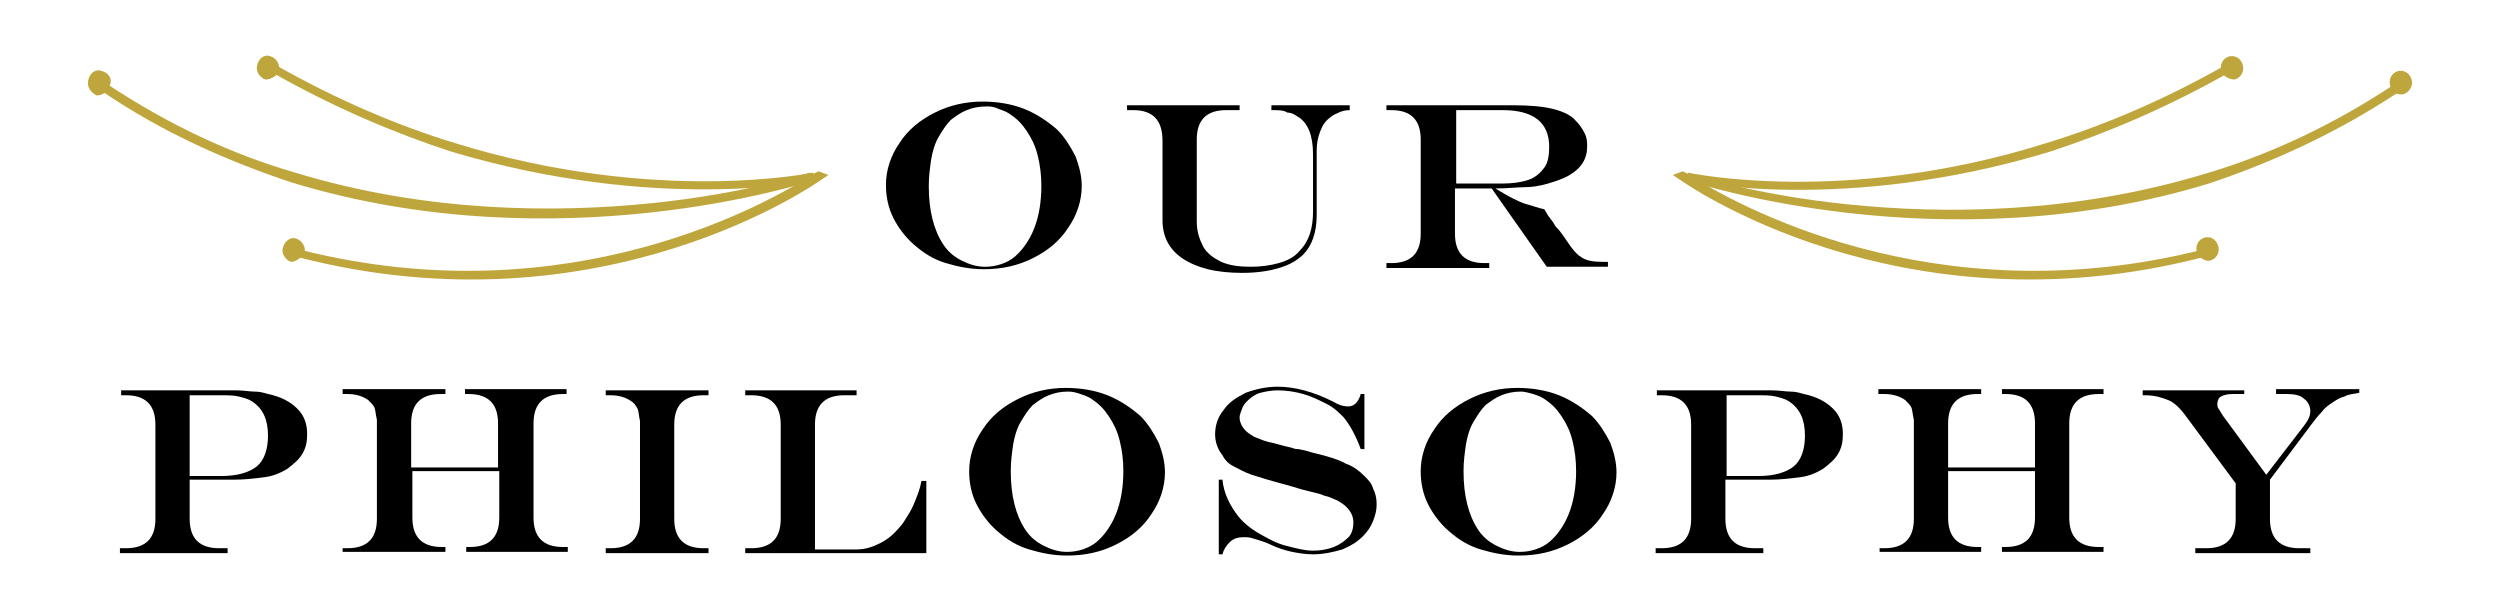 <?xml version="1.0" encoding="utf-8"?>
<!-- Generator: Adobe Illustrator 18.0.0, SVG Export Plug-In . SVG Version: 6.00 Build 0)  -->
<!DOCTYPE svg PUBLIC "-//W3C//DTD SVG 1.1//EN" "http://www.w3.org/Graphics/SVG/1.1/DTD/svg11.dtd">
<svg version="1.1" id="Layer_1" xmlns="http://www.w3.org/2000/svg" xmlns:xlink="http://www.w3.org/1999/xlink" x="0px" y="0px"
	 viewBox="0 0 204.3 50" enable-background="new 0 0 204.3 50" xml:space="preserve">
<g>
	<g>
		<path d="M80.3,8.3c1.2,0,2.4,0.2,3.4,0.6c1,0.4,1.9,1,2.7,1.7c0.6,0.6,1.1,1.4,1.5,2.2c0.3,0.8,0.5,1.6,0.5,2.4
			c0,1.2-0.4,2.4-1.1,3.4c-0.7,1.1-1.7,1.9-2.9,2.5c-1.2,0.6-2.5,0.9-4,0.9c-1.1,0-2.1-0.2-3.1-0.5s-1.8-0.8-2.6-1.5
			c-0.7-0.6-1.3-1.4-1.7-2.2c-0.4-0.8-0.6-1.7-0.6-2.7c0-1.2,0.4-2.4,1.1-3.4c0.7-1.1,1.7-1.9,2.9-2.5S78.9,8.3,80.3,8.3z M80.6,8.7
			c-0.6,0-1.1,0.1-1.6,0.3c-0.5,0.2-0.9,0.5-1.3,0.8c-0.4,0.4-0.7,0.9-1,1.4c-0.3,0.5-0.5,1.2-0.6,1.8c-0.1,0.7-0.2,1.4-0.2,2.2
			c0,1,0.1,1.9,0.3,2.7c0.2,0.8,0.5,1.5,0.9,2.1c0.4,0.6,0.9,1,1.5,1.3c0.6,0.3,1.2,0.5,1.9,0.5c0.9,0,1.8-0.3,2.4-0.8
			s1.2-1.3,1.6-2.3s0.6-2.2,0.6-3.5c0-0.9-0.1-1.7-0.3-2.5c-0.2-0.8-0.5-1.4-0.9-2c-0.4-0.6-0.8-1-1.4-1.4c-0.3-0.2-0.6-0.3-0.9-0.4
			C81.2,8.7,80.9,8.7,80.6,8.7z"/>
		<path d="M92.1,8.6h9.2V9h-1.1c-0.8,0-1.4,0.2-1.8,0.6c-0.4,0.4-0.6,1-0.6,1.8v6.7c0,0.8,0.2,1.4,0.5,2s0.9,1,1.5,1.3
			c0.7,0.3,1.5,0.4,2.4,0.4c0.8,0,1.6-0.1,2.3-0.3c0.7-0.2,1.3-0.5,1.7-1c0.8-0.8,1.1-1.9,1.1-3.2v-4.7c0-1.5-0.4-2.6-1.3-3.1
			c-0.3-0.2-0.5-0.3-0.8-0.3C104.9,9,104.5,9,103.9,9V8.6h6.4V9c-0.4,0-0.7,0.1-0.9,0.2c-0.2,0.1-0.5,0.2-0.7,0.4
			c-0.4,0.3-0.6,0.6-0.8,1.1c-0.2,0.5-0.3,1-0.3,1.6v5.3c0,1.4-0.4,2.5-1.1,3.2c-0.4,0.4-0.9,0.7-1.4,0.9c-1,0.4-2.2,0.6-3.6,0.6
			c-1,0-2-0.1-2.8-0.3c-0.8-0.2-1.5-0.5-2.1-0.9c-1-0.7-1.6-1.7-1.6-3.1v-6.5C95,9.8,94.2,9,92.6,9h-0.5V8.6z"/>
		<path d="M121.9,15.4h-3v3.7c0,0.8,0.2,1.4,0.6,1.8c0.4,0.4,1,0.6,1.8,0.6h0.4v0.4h-8.4v-0.4h0.4c0.8,0,1.4-0.2,1.8-0.6
			s0.6-1,0.6-1.8v-7.7c0-0.8-0.2-1.4-0.6-1.8s-1-0.6-1.8-0.6h-0.4V8.6h10.3c1.4,0,2.5,0.1,3.3,0.3c0.8,0.2,1.5,0.5,1.9,1
			c0.3,0.3,0.5,0.6,0.7,1s0.2,0.7,0.2,1.1c0,1-0.5,1.8-1.6,2.4c-0.4,0.2-0.9,0.4-1.6,0.6c-0.7,0.2-1.3,0.3-2,0.3
			c-0.5,0-1.3,0.1-2.3,0.1v0c0.5,0.3,1,0.6,1.4,0.8c0.4,0.2,0.8,0.4,1.2,0.5c0.4,0.1,0.9,0.3,1.4,0.4l0.3,0.5
			c0.2,0.3,0.4,0.5,0.5,0.7c0.1,0.2,0.2,0.3,0.4,0.5c0.4,0.5,0.7,1,1,1.4c0.3,0.4,0.6,0.7,0.8,0.8c0.4,0.3,1,0.4,1.8,0.4h0.4v0.4h-5
			L121.9,15.4z M118.9,15h3.8c0.9,0,1.6-0.1,2.2-0.3c0.6-0.2,1-0.6,1.3-1c0.3-0.4,0.4-1,0.4-1.7c0-2-1.3-3-3.8-3h-3.8V15z"/>
		<path d="M9.9,31.9h7.9c0.5,0,1,0,1.5,0c0.6,0,1.1,0.1,1.5,0.1c0.4,0,0.8,0.1,1.1,0.2c1,0.2,1.8,0.6,2.4,1.2
			c0.6,0.6,0.8,1.3,0.8,2.1c0,0.6-0.1,1.1-0.4,1.6c-0.3,0.5-0.7,0.8-1.2,1.2c-0.5,0.3-1.1,0.6-1.9,0.7s-1.6,0.2-2.5,0.2h-3.6v3.2
			c0,1.6,0.8,2.4,2.4,2.4h0.7v0.4H9.8v-0.4h0.5c1.6,0,2.4-0.8,2.4-2.4v-7.7c0-1.6-0.8-2.4-2.4-2.4H9.9V31.9z M15.5,32.3v6.6h2.6
			c1.3,0,2.3-0.3,2.9-0.8c0.6-0.5,0.9-1.4,0.9-2.5c0-1.3-0.4-2.2-1.3-2.8c-0.3-0.2-0.7-0.3-1.1-0.4s-0.9-0.1-1.6-0.1H15.5z"/>
		<path d="M28,44.8h0.4c0.8,0,1.4-0.2,1.8-0.6s0.6-1,0.6-1.8c0-0.4,0-0.9,0-1.3s0-1,0-1.9c0-0.8,0-1.8,0-2.8s0-1.7,0-2.1
			c-0.1-0.4-0.1-0.7-0.2-1c-0.1-0.2-0.3-0.4-0.5-0.6c-0.4-0.3-1-0.5-1.7-0.5H28v-0.4h8.4v0.4H36c-0.8,0-1.4,0.2-1.8,0.6
			c-0.4,0.4-0.6,1-0.6,1.8v3.6h7.1v-3.6c0-0.8-0.2-1.4-0.6-1.8s-1-0.6-1.8-0.6h-0.3v-0.4h8.3v0.4H46c-0.8,0-1.4,0.2-1.8,0.6
			c-0.4,0.4-0.6,1-0.6,1.8v7.7c0,0.8,0.2,1.4,0.6,1.8s1,0.6,1.8,0.6h0.4v0.4h-8.3v-0.4h0.3c0.8,0,1.4-0.2,1.8-0.6s0.6-1,0.6-1.8
			v-3.8h-7.1v3.8c0,0.8,0.2,1.4,0.6,1.8s1,0.6,1.8,0.6h0.3v0.4H28V44.8z"/>
		<path d="M49.5,44.8h0.4c0.8,0,1.4-0.2,1.8-0.6c0.4-0.4,0.6-1,0.6-1.8c0-0.4,0-0.7,0-1c0-0.3,0-0.6,0-0.9c0-0.3,0-0.7,0-1.2
			c0-2.2,0-3.9,0-4.9c-0.1-0.4-0.1-0.8-0.2-1s-0.3-0.5-0.5-0.6c-0.4-0.3-1-0.5-1.7-0.5h-0.4v-0.4h8.4v0.4h-0.4
			c-0.8,0-1.4,0.2-1.8,0.6s-0.6,1-0.6,1.8v7.7c0,0.8,0.2,1.4,0.6,1.8s1,0.6,1.8,0.6h0.4v0.4h-8.4V44.8z"/>
		<path d="M60.9,31.9h9.1v0.4h-1c-0.8,0-1.4,0.2-1.8,0.6s-0.6,1-0.6,1.8v10.2H70c0.7,0,1.3-0.2,1.9-0.5c0.6-0.3,1.1-0.7,1.6-1.3
			c0.3-0.3,0.5-0.7,0.7-1c0.2-0.3,0.4-0.7,0.6-1.2c0.2-0.5,0.4-1,0.5-1.6h0.4v5.9H60.9l0-0.4h0.5c1.6,0,2.4-0.8,2.4-2.4v-7.7
			c0-1.6-0.8-2.4-2.4-2.4h-0.5V31.9z"/>
		<path d="M87.1,31.7c1.2,0,2.4,0.2,3.4,0.6c1,0.4,1.9,1,2.7,1.7c0.6,0.6,1.1,1.4,1.5,2.2c0.3,0.8,0.5,1.6,0.5,2.4
			c0,1.2-0.4,2.4-1.1,3.4c-0.7,1.1-1.7,1.9-2.9,2.5c-1.2,0.6-2.5,0.9-4,0.9c-1.1,0-2.1-0.2-3.1-0.5s-1.8-0.8-2.6-1.5
			c-0.7-0.6-1.3-1.4-1.7-2.2c-0.4-0.8-0.6-1.7-0.6-2.7c0-1.2,0.4-2.4,1.1-3.4c0.7-1.1,1.7-1.9,2.9-2.5S85.7,31.7,87.1,31.7z
			 M87.3,32c-0.6,0-1.1,0.1-1.6,0.3c-0.5,0.2-0.9,0.5-1.3,0.8c-0.4,0.4-0.7,0.9-1,1.4c-0.3,0.5-0.5,1.2-0.6,1.8
			c-0.1,0.7-0.2,1.4-0.2,2.2c0,1,0.1,1.9,0.3,2.7c0.2,0.8,0.5,1.5,0.9,2.1c0.4,0.6,0.9,1,1.5,1.3c0.6,0.3,1.2,0.5,1.9,0.5
			c0.9,0,1.8-0.3,2.4-0.8s1.2-1.3,1.6-2.3s0.6-2.2,0.6-3.5c0-0.9-0.1-1.7-0.3-2.5c-0.2-0.8-0.5-1.4-0.9-2c-0.4-0.6-0.8-1-1.4-1.4
			c-0.3-0.2-0.6-0.3-0.9-0.4C88,32.1,87.7,32,87.3,32z"/>
		<path d="M111.2,32.2h0.3v4.5h-0.3c-0.4-1.1-0.9-2-1.4-2.6c-0.4-0.4-0.8-0.8-1.4-1.1c-0.6-0.3-1.2-0.6-1.9-0.8s-1.4-0.3-2.1-0.3
			c-0.5,0-1,0.1-1.4,0.2c-0.4,0.1-0.8,0.4-1,0.6c-0.2,0.2-0.4,0.4-0.5,0.7c-0.1,0.3-0.2,0.5-0.2,0.7c0,0.4,0.2,0.8,0.5,1.1
			c0.2,0.2,0.4,0.3,0.7,0.5c0.3,0.1,0.7,0.3,1.1,0.4c0.5,0.1,1.1,0.3,2,0.5c0.2,0.1,0.4,0.1,0.5,0.1l0.5,0.1l0.7,0.2
			c1.3,0.3,2.2,0.6,2.7,0.9c0.6,0.2,1.1,0.6,1.5,1c0.3,0.3,0.6,0.6,0.7,1c0.2,0.4,0.3,0.8,0.3,1.3c0,0.5-0.1,0.9-0.3,1.4
			s-0.5,0.9-0.8,1.2c-0.5,0.5-1,0.8-1.7,1.1c-0.7,0.2-1.5,0.4-2.4,0.4c-0.6,0-1.2-0.1-1.7-0.2c-0.5-0.1-1.2-0.3-2-0.7
			c-0.5-0.2-0.9-0.3-1.2-0.4c-0.3-0.1-0.5-0.1-0.8-0.1c-0.4,0-0.8,0.1-1.1,0.4s-0.5,0.6-0.6,1h-0.3v-6.1h0.3c0.1,1.1,0.6,2.1,1.3,3
			c0.4,0.5,1,1,1.7,1.4s1.4,0.8,2.2,1c0.8,0.2,1.5,0.4,2.2,0.4c0.6,0,1.2-0.1,1.7-0.3s0.9-0.5,1.2-0.8s0.4-0.8,0.4-1.2
			c0-0.5-0.2-0.9-0.6-1.3c-0.2-0.2-0.4-0.3-0.7-0.5c-0.3-0.1-0.6-0.3-1.1-0.4c-0.4-0.2-1.1-0.3-1.8-0.5l-1-0.3
			c-1.5-0.4-2.5-0.7-3.1-0.9c-0.6-0.2-1.1-0.5-1.5-0.7c-0.4-0.2-0.7-0.5-0.9-0.9c-0.4-0.5-0.6-1.1-0.6-1.7c0-0.7,0.2-1.4,0.7-2
			c0.4-0.6,1-1,1.8-1.4c0.8-0.3,1.7-0.5,2.6-0.5c1.4,0,2.9,0.4,4.5,1.2c0.5,0.3,0.9,0.4,1.1,0.4C110.6,33.3,111,32.9,111.2,32.2z"/>
		<path d="M124,31.7c1.2,0,2.4,0.2,3.4,0.6c1,0.4,1.9,1,2.7,1.7c0.6,0.6,1.1,1.4,1.5,2.2c0.3,0.8,0.5,1.6,0.5,2.4
			c0,1.2-0.4,2.4-1.1,3.4c-0.7,1.1-1.7,1.9-2.9,2.5c-1.2,0.6-2.5,0.9-4,0.9c-1.1,0-2.1-0.2-3.1-0.5s-1.8-0.8-2.6-1.5
			c-0.7-0.6-1.3-1.4-1.7-2.2c-0.4-0.8-0.6-1.7-0.6-2.7c0-1.2,0.4-2.4,1.1-3.4c0.7-1.1,1.7-1.9,2.9-2.5S122.6,31.7,124,31.7z
			 M124.3,32c-0.6,0-1.1,0.1-1.6,0.3c-0.5,0.2-0.9,0.5-1.3,0.8c-0.4,0.4-0.7,0.9-1,1.4c-0.3,0.5-0.5,1.2-0.6,1.8
			c-0.1,0.7-0.2,1.4-0.2,2.2c0,1,0.1,1.9,0.3,2.7c0.2,0.8,0.5,1.5,0.9,2.1c0.4,0.6,0.9,1,1.5,1.3c0.6,0.3,1.2,0.5,1.9,0.5
			c0.9,0,1.8-0.3,2.4-0.8s1.2-1.3,1.6-2.3s0.6-2.2,0.6-3.5c0-0.9-0.1-1.7-0.3-2.5c-0.2-0.8-0.5-1.4-0.9-2c-0.4-0.6-0.8-1-1.4-1.4
			c-0.3-0.2-0.6-0.3-0.9-0.4C124.9,32.1,124.6,32,124.3,32z"/>
		<path d="M135.4,31.9h7.9c0.5,0,1,0,1.5,0c0.6,0,1.1,0.1,1.5,0.1c0.4,0,0.8,0.1,1.1,0.2c1,0.2,1.8,0.6,2.4,1.2
			c0.6,0.6,0.8,1.3,0.8,2.1c0,0.6-0.1,1.1-0.4,1.6c-0.3,0.5-0.7,0.8-1.2,1.2c-0.5,0.3-1.1,0.6-1.9,0.7s-1.6,0.2-2.5,0.2h-3.6v3.2
			c0,1.6,0.8,2.4,2.4,2.4h0.7v0.4h-8.8v-0.4h0.5c1.6,0,2.4-0.8,2.4-2.4v-7.7c0-1.6-0.8-2.4-2.4-2.4h-0.4V31.9z M141.1,32.3v6.6h2.6
			c1.3,0,2.3-0.3,2.9-0.8c0.6-0.5,0.9-1.4,0.9-2.5c0-1.3-0.4-2.2-1.3-2.8c-0.3-0.2-0.7-0.3-1.1-0.4s-0.9-0.1-1.6-0.1H141.1z"/>
		<path d="M153.6,44.8h0.4c0.8,0,1.4-0.2,1.8-0.6s0.6-1,0.6-1.8c0-0.4,0-0.9,0-1.3s0-1,0-1.9c0-0.8,0-1.8,0-2.8s0-1.7,0-2.1
			c-0.1-0.4-0.1-0.7-0.2-1c-0.1-0.2-0.3-0.4-0.5-0.6c-0.4-0.3-1-0.5-1.7-0.5h-0.5v-0.4h8.4v0.4h-0.3c-0.8,0-1.4,0.2-1.8,0.6
			c-0.4,0.4-0.6,1-0.6,1.8v3.6h7.1v-3.6c0-0.8-0.2-1.4-0.6-1.8s-1-0.6-1.8-0.6h-0.3v-0.4h8.3v0.4h-0.4c-0.8,0-1.4,0.2-1.8,0.6
			c-0.4,0.4-0.6,1-0.6,1.8v7.7c0,0.8,0.2,1.4,0.6,1.8s1,0.6,1.8,0.6h0.4v0.4h-8.3v-0.4h0.3c0.8,0,1.4-0.2,1.8-0.6s0.6-1,0.6-1.8
			v-3.8h-7.1v3.8c0,0.8,0.2,1.4,0.6,1.8s1,0.6,1.8,0.6h0.3v0.4h-8.3V44.8z"/>
		<path d="M174.9,31.9h8.5v0.3h-1c-0.4,0-0.7,0.1-0.9,0.2c-0.2,0.1-0.3,0.4-0.3,0.6c0,0.1,0,0.3,0.1,0.4s0.2,0.4,0.6,0.9l3.3,4.5
			l3-3.9c0.4-0.5,0.6-0.9,0.6-1.3c0-0.4-0.2-0.8-0.5-1c-0.3-0.3-0.8-0.4-1.4-0.4h-0.9v-0.4h6.8v0.3c-0.4,0.1-0.9,0.1-1.2,0.3
			c-0.4,0.1-0.7,0.3-1,0.5c-0.3,0.2-0.6,0.4-0.9,0.8c-0.3,0.3-0.6,0.7-0.9,1.1l-3.3,4.4v3.2c0,0.8,0.2,1.4,0.6,1.8
			c0.4,0.4,1,0.6,1.8,0.6h0.9v0.4h-9.4v-0.4h0.9c0.8,0,1.4-0.2,1.8-0.6s0.6-1,0.6-1.8v-2.9l-4-5.4c-0.5-0.7-1-1.2-1.5-1.4
			s-1.1-0.4-1.9-0.4h-0.2V31.9z"/>
	</g>
	<g>
		<g>
			<g>
				<g>
					<path fill="#BFA63C" d="M138.2,14.4c0,0,0-0.1-0.7-0.4l-0.8,0.3l0.6,0.4c0,0,17.8,12.8,42.8,6.3l-0.1-0.6
						C157.8,26,141.4,16.4,138.2,14.4z"/>
				</g>
			</g>
			<g>
				<g>
					<path fill="#BFA63C" d="M138,14.8l0.1-0.6c0,0,5.1,1.7,12.9,2.5l0,0c7.8,0.8,18.3,0.8,29.2-2.5l0,0c5.1-1.5,10.3-3.9,15.3-7.2
						l0,0l0.4,0.6c-5,3.3-10.3,5.7-15.4,7.4l0,0C158.6,21.7,138.2,14.8,138,14.8L138,14.8z"/>
				</g>
			</g>
			<g>
				<g>
					<path fill="#BFA63C" d="M138.2,14.8l-0.3-0.7c0,0,12.8,2.8,29.3-2.4l0,0c4.6-1.4,9.6-3.5,14.7-6.4l0,0l0,0l0.3,0.6
						c-5.1,2.9-10.1,5-14.7,6.5l0,0C150.7,17.5,138.2,14.8,138.2,14.8L138.2,14.8z"/>
				</g>
			</g>
			<g>
				<g>
					<path fill="#BFA63C" d="M195.3,6.9c-0.1-0.6,0.3-1,0.7-1.1c0.6-0.1,1,0.3,1.1,0.8s-0.3,1-0.7,1.1
						C195.9,7.8,195.4,7.5,195.3,6.9z"/>
				</g>
			</g>
			<g>
				<g>
					<path fill="#BFA63C" d="M179.5,20.5c-0.1-0.6,0.3-1,0.7-1.1c0.6-0.1,1,0.3,1.1,0.8c0.1,0.6-0.3,1-0.7,1.1
						C180.2,21.4,179.6,21,179.5,20.5z"/>
				</g>
			</g>
			<g>
				<g>
					<path fill="#BFA63C" d="M181.5,5.7c-0.1-0.6,0.3-1,0.7-1.1c0.6-0.1,1,0.3,1.1,0.8c0.1,0.6-0.3,1-0.7,1.1
						C182.1,6.5,181.5,6.1,181.5,5.7z"/>
				</g>
			</g>
		</g>
		<g>
			<g>
				<g>
					<path fill="#BFA63C" d="M24.5,20.4L24.3,21c25,6.5,42.8-6.3,42.8-6.3l0.6-0.4L66.9,14c-0.7,0.3-0.7,0.4-0.7,0.4
						C63,16.4,46.6,26,24.5,20.4z"/>
				</g>
			</g>
			<g>
				<g>
					<path fill="#BFA63C" d="M66.3,14.8c-0.1,0-20.6,6.8-42.5,0.1l0,0c-5.1-1.7-10.4-4-15.4-7.4l0.4-0.6l0,0
						c5,3.3,10.1,5.7,15.3,7.2l0,0c10.8,3.3,21.4,3.3,29.2,2.5l0,0c7.8-0.8,12.9-2.5,12.9-2.5L66.3,14.8L66.3,14.8z"/>
				</g>
			</g>
			<g>
				<g>
					<path fill="#BFA63C" d="M66.2,14.8c0,0-12.5,2.6-29.3-2.4l0,0c-4.6-1.5-9.6-3.6-14.7-6.5l0.3-0.6l0,0l0,0
						c5.1,2.9,10.1,5,14.7,6.4l0,0c16.5,5.1,29.3,2.4,29.3,2.4L66.2,14.8L66.2,14.8z"/>
				</g>
			</g>
			<g>
				<g>
					<path fill="#BFA63C" d="M7.9,7.8C7.5,7.6,7.1,7.2,7.2,6.6c0.1-0.6,0.6-1,1.1-0.8C8.8,5.9,9.2,6.4,9,6.9S8.5,7.8,7.9,7.8z"/>
				</g>
			</g>
			<g>
				<g>
					<path fill="#BFA63C" d="M23.8,21.4c-0.4-0.1-0.8-0.6-0.7-1.1s0.6-1,1.1-0.8c0.4,0.1,0.8,0.6,0.7,1.1
						C24.7,21,24.2,21.4,23.8,21.4z"/>
				</g>
			</g>
			<g>
				<g>
					<path fill="#BFA63C" d="M21.7,6.5c-0.4-0.1-0.8-0.6-0.7-1.1c0.1-0.6,0.6-1,1.1-0.8c0.4,0.1,0.8,0.6,0.7,1.1
						C22.8,6.1,22.2,6.5,21.7,6.5z"/>
				</g>
			</g>
		</g>
	</g>
</g>
</svg>
